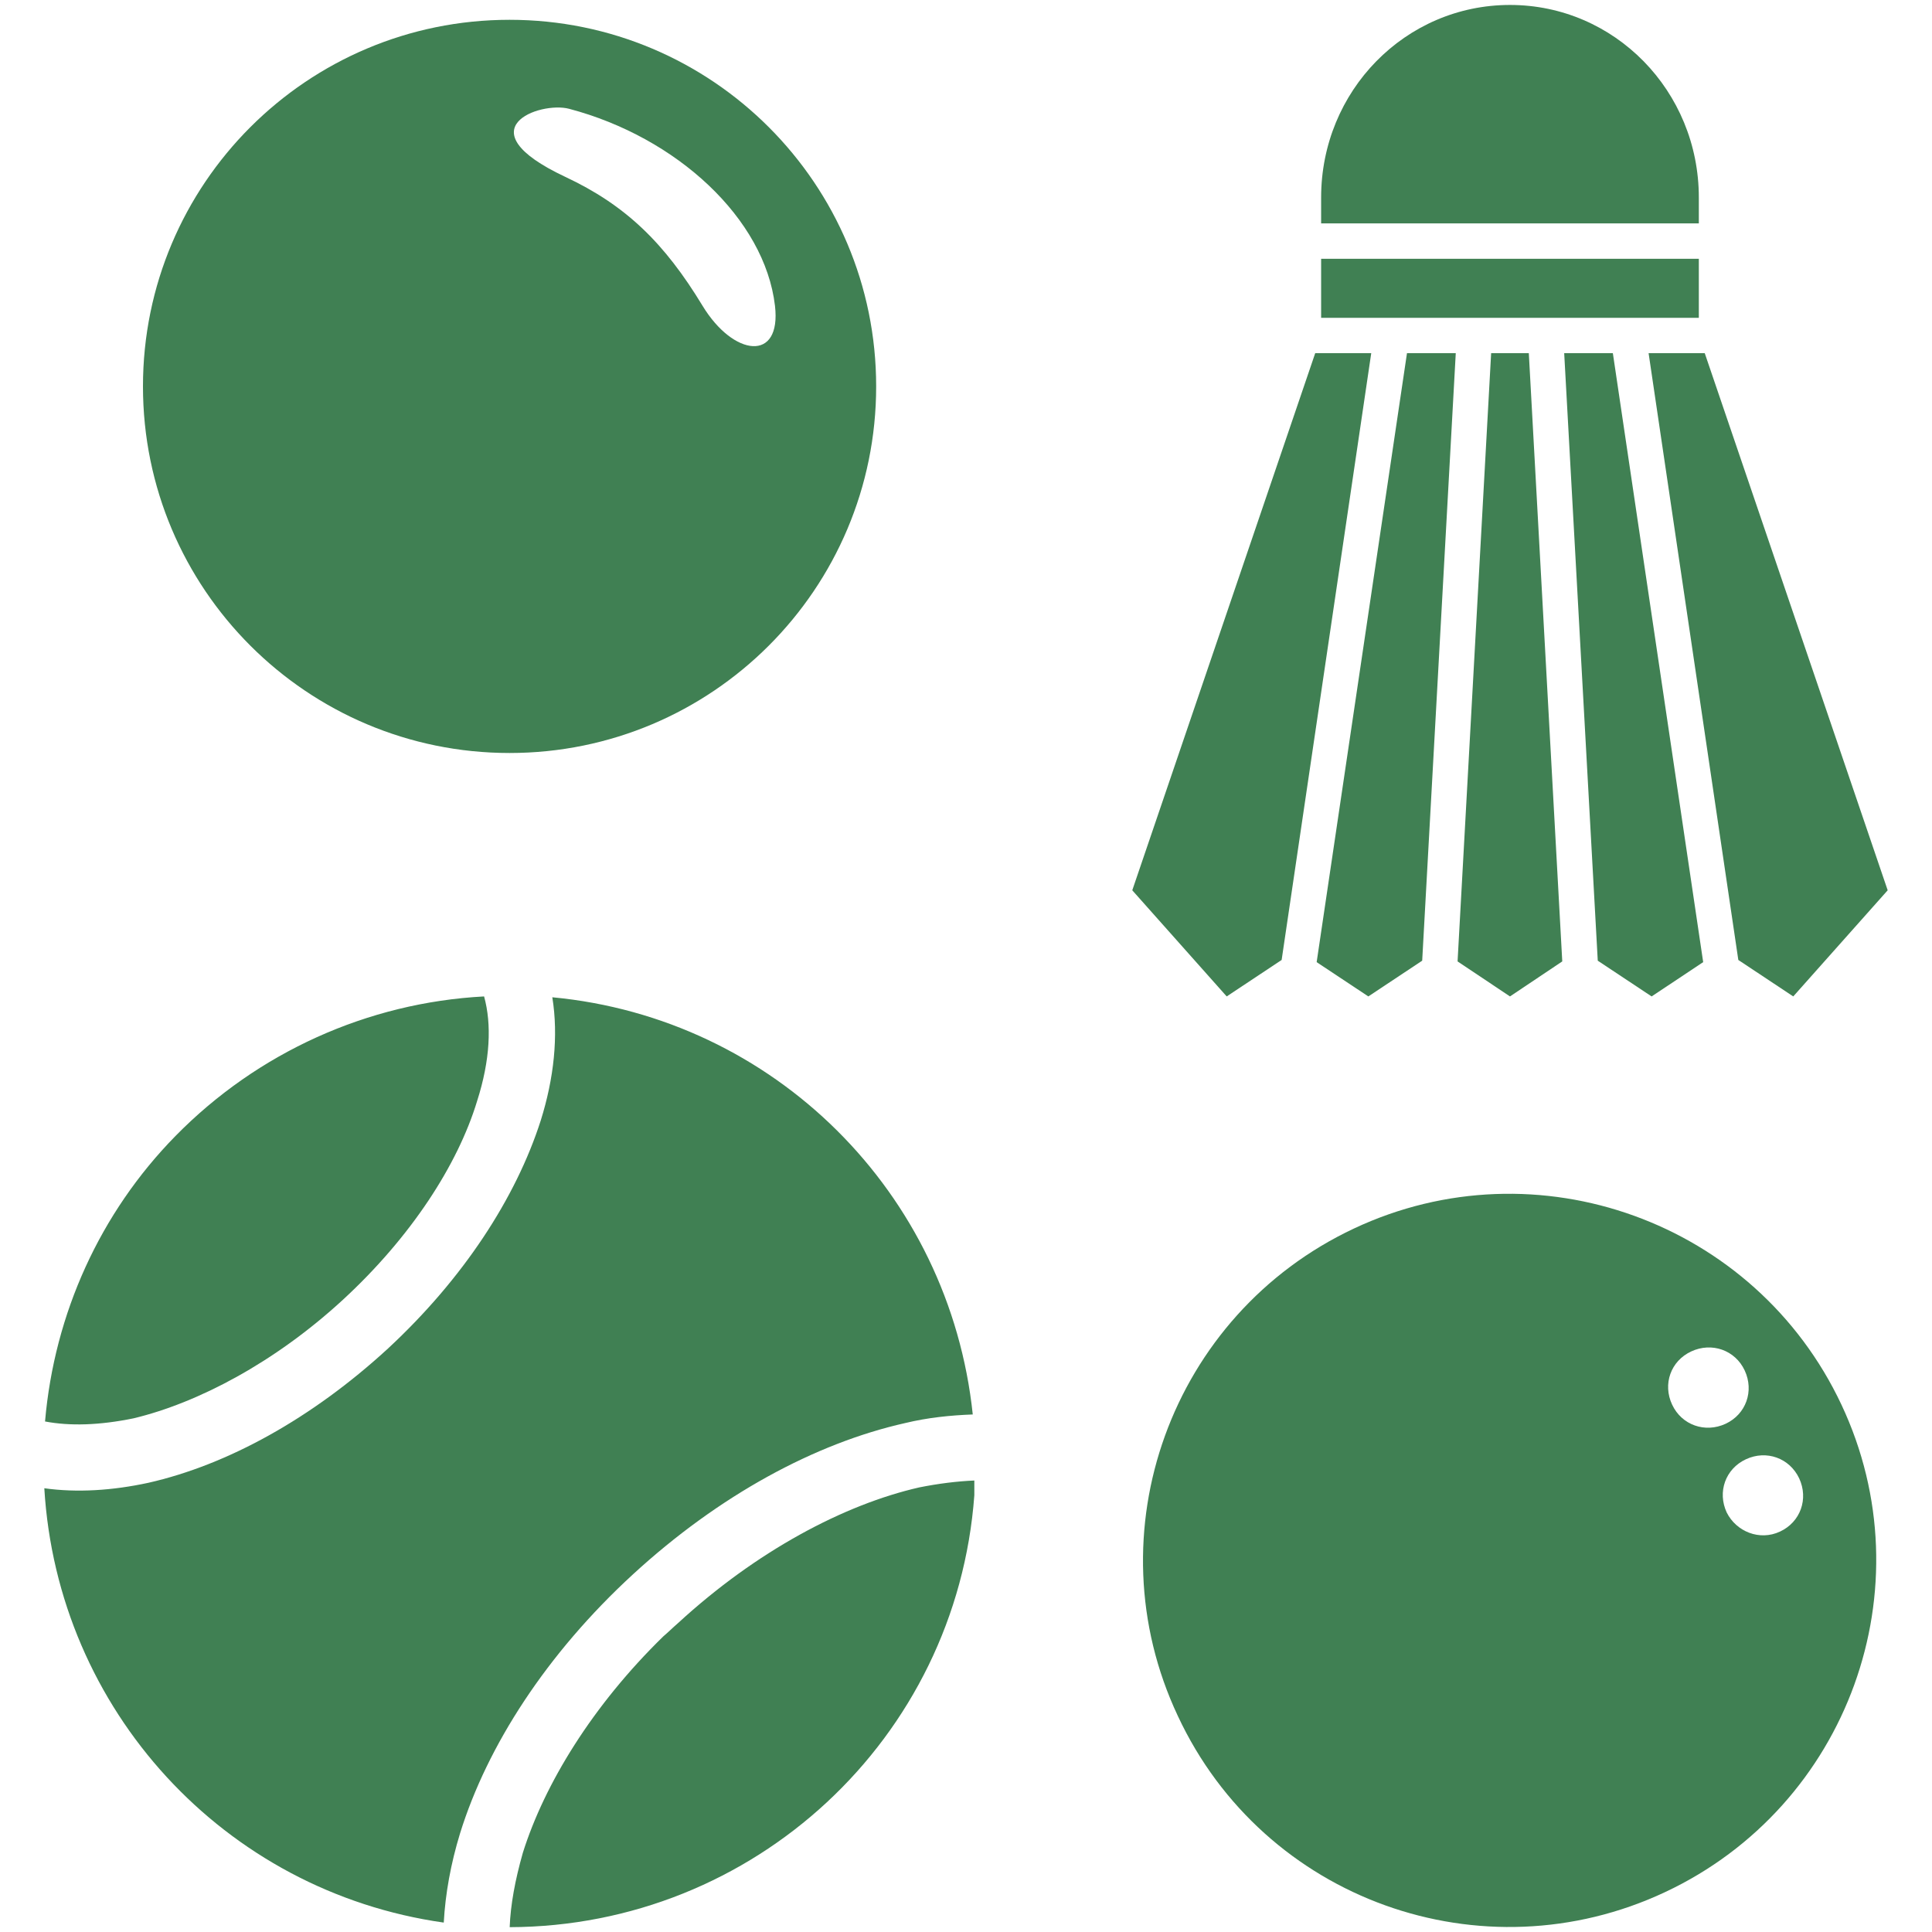 <svg width="16" height="16" viewBox="0 0 16 16" fill="none" xmlns="http://www.w3.org/2000/svg">
<path d="M12.505 0.041C11.638 0.041 10.941 0.753 10.941 1.636V1.85L14.069 1.85V1.636C14.069 0.753 13.371 0.041 12.505 0.041ZM10.941 2.143V2.632L14.069 2.632V2.143L10.941 2.143ZM10.892 2.925L9.377 7.373L10.159 8.252L10.614 7.95L11.356 2.925H10.892ZM11.652 2.925L10.904 7.968L11.332 8.252L11.778 7.956L12.056 2.925H11.652ZM12.349 2.925L12.071 7.962L12.505 8.252L12.938 7.962L12.661 2.925H12.349ZM12.954 2.925L13.232 7.956L13.678 8.252L14.105 7.968L13.357 2.925H12.954ZM13.653 2.925L14.396 7.95L14.851 8.252L15.633 7.373L14.118 2.925H13.653Z" fill="#408053"/>
<path d="M15.25 11.633C14.538 10.118 12.728 9.462 11.213 10.174C9.697 10.886 9.041 12.695 9.754 14.21C10.466 15.737 12.276 16.381 13.791 15.669C15.307 14.957 15.963 13.148 15.25 11.633ZM13.848 11.633C13.768 11.463 13.836 11.271 14.006 11.192C14.175 11.113 14.37 11.18 14.449 11.35C14.528 11.52 14.46 11.712 14.291 11.791C14.121 11.87 13.927 11.802 13.848 11.633ZM14.3 12.526C14.221 12.356 14.289 12.164 14.459 12.085C14.628 12.006 14.82 12.074 14.9 12.243C14.979 12.413 14.911 12.605 14.741 12.684C14.572 12.763 14.379 12.684 14.3 12.526Z" fill="#408053"/>
<path d="M1.453 9.408C0.829 10.044 0.45 10.879 0.373 11.772C0.579 11.811 0.823 11.804 1.106 11.746C1.639 11.618 2.275 11.284 2.84 10.764C3.405 10.243 3.791 9.646 3.951 9.119C4.06 8.779 4.073 8.483 4.009 8.252C3.046 8.303 2.133 8.715 1.453 9.408V9.408ZM0.367 12.325C0.476 14.162 1.857 15.665 3.675 15.922C3.688 15.684 3.733 15.434 3.81 15.183C4.035 14.457 4.529 13.693 5.242 13.038C5.955 12.383 6.752 11.952 7.497 11.785C7.683 11.74 7.87 11.721 8.056 11.714C7.863 9.877 6.412 8.432 4.574 8.259C4.626 8.58 4.587 8.933 4.478 9.28C4.272 9.922 3.836 10.59 3.213 11.168C2.583 11.747 1.883 12.132 1.228 12.28C0.932 12.344 0.637 12.363 0.367 12.325ZM5.493 13.552C4.908 14.123 4.51 14.772 4.33 15.344C4.266 15.569 4.228 15.774 4.221 15.96C6.244 15.954 7.921 14.399 8.069 12.383C8.069 12.344 8.069 12.299 8.069 12.261C7.927 12.267 7.773 12.286 7.613 12.318C6.99 12.46 6.264 12.845 5.615 13.442C5.57 13.481 5.531 13.52 5.493 13.552Z" fill="#408053"/>
<path fill-rule="evenodd" clip-rule="evenodd" d="M4.22 6.236C5.897 6.236 7.256 4.877 7.256 3.2C7.256 1.523 5.897 0.164 4.22 0.164C2.543 0.164 1.184 1.523 1.184 3.2C1.184 4.877 2.543 6.236 4.22 6.236ZM4.713 0.901C5.607 1.137 6.333 1.811 6.418 2.532C6.473 3.002 6.074 2.954 5.818 2.532C5.503 2.013 5.184 1.7 4.68 1.464C3.836 1.067 4.471 0.837 4.713 0.901Z" fill="#408053"/>
</svg>
